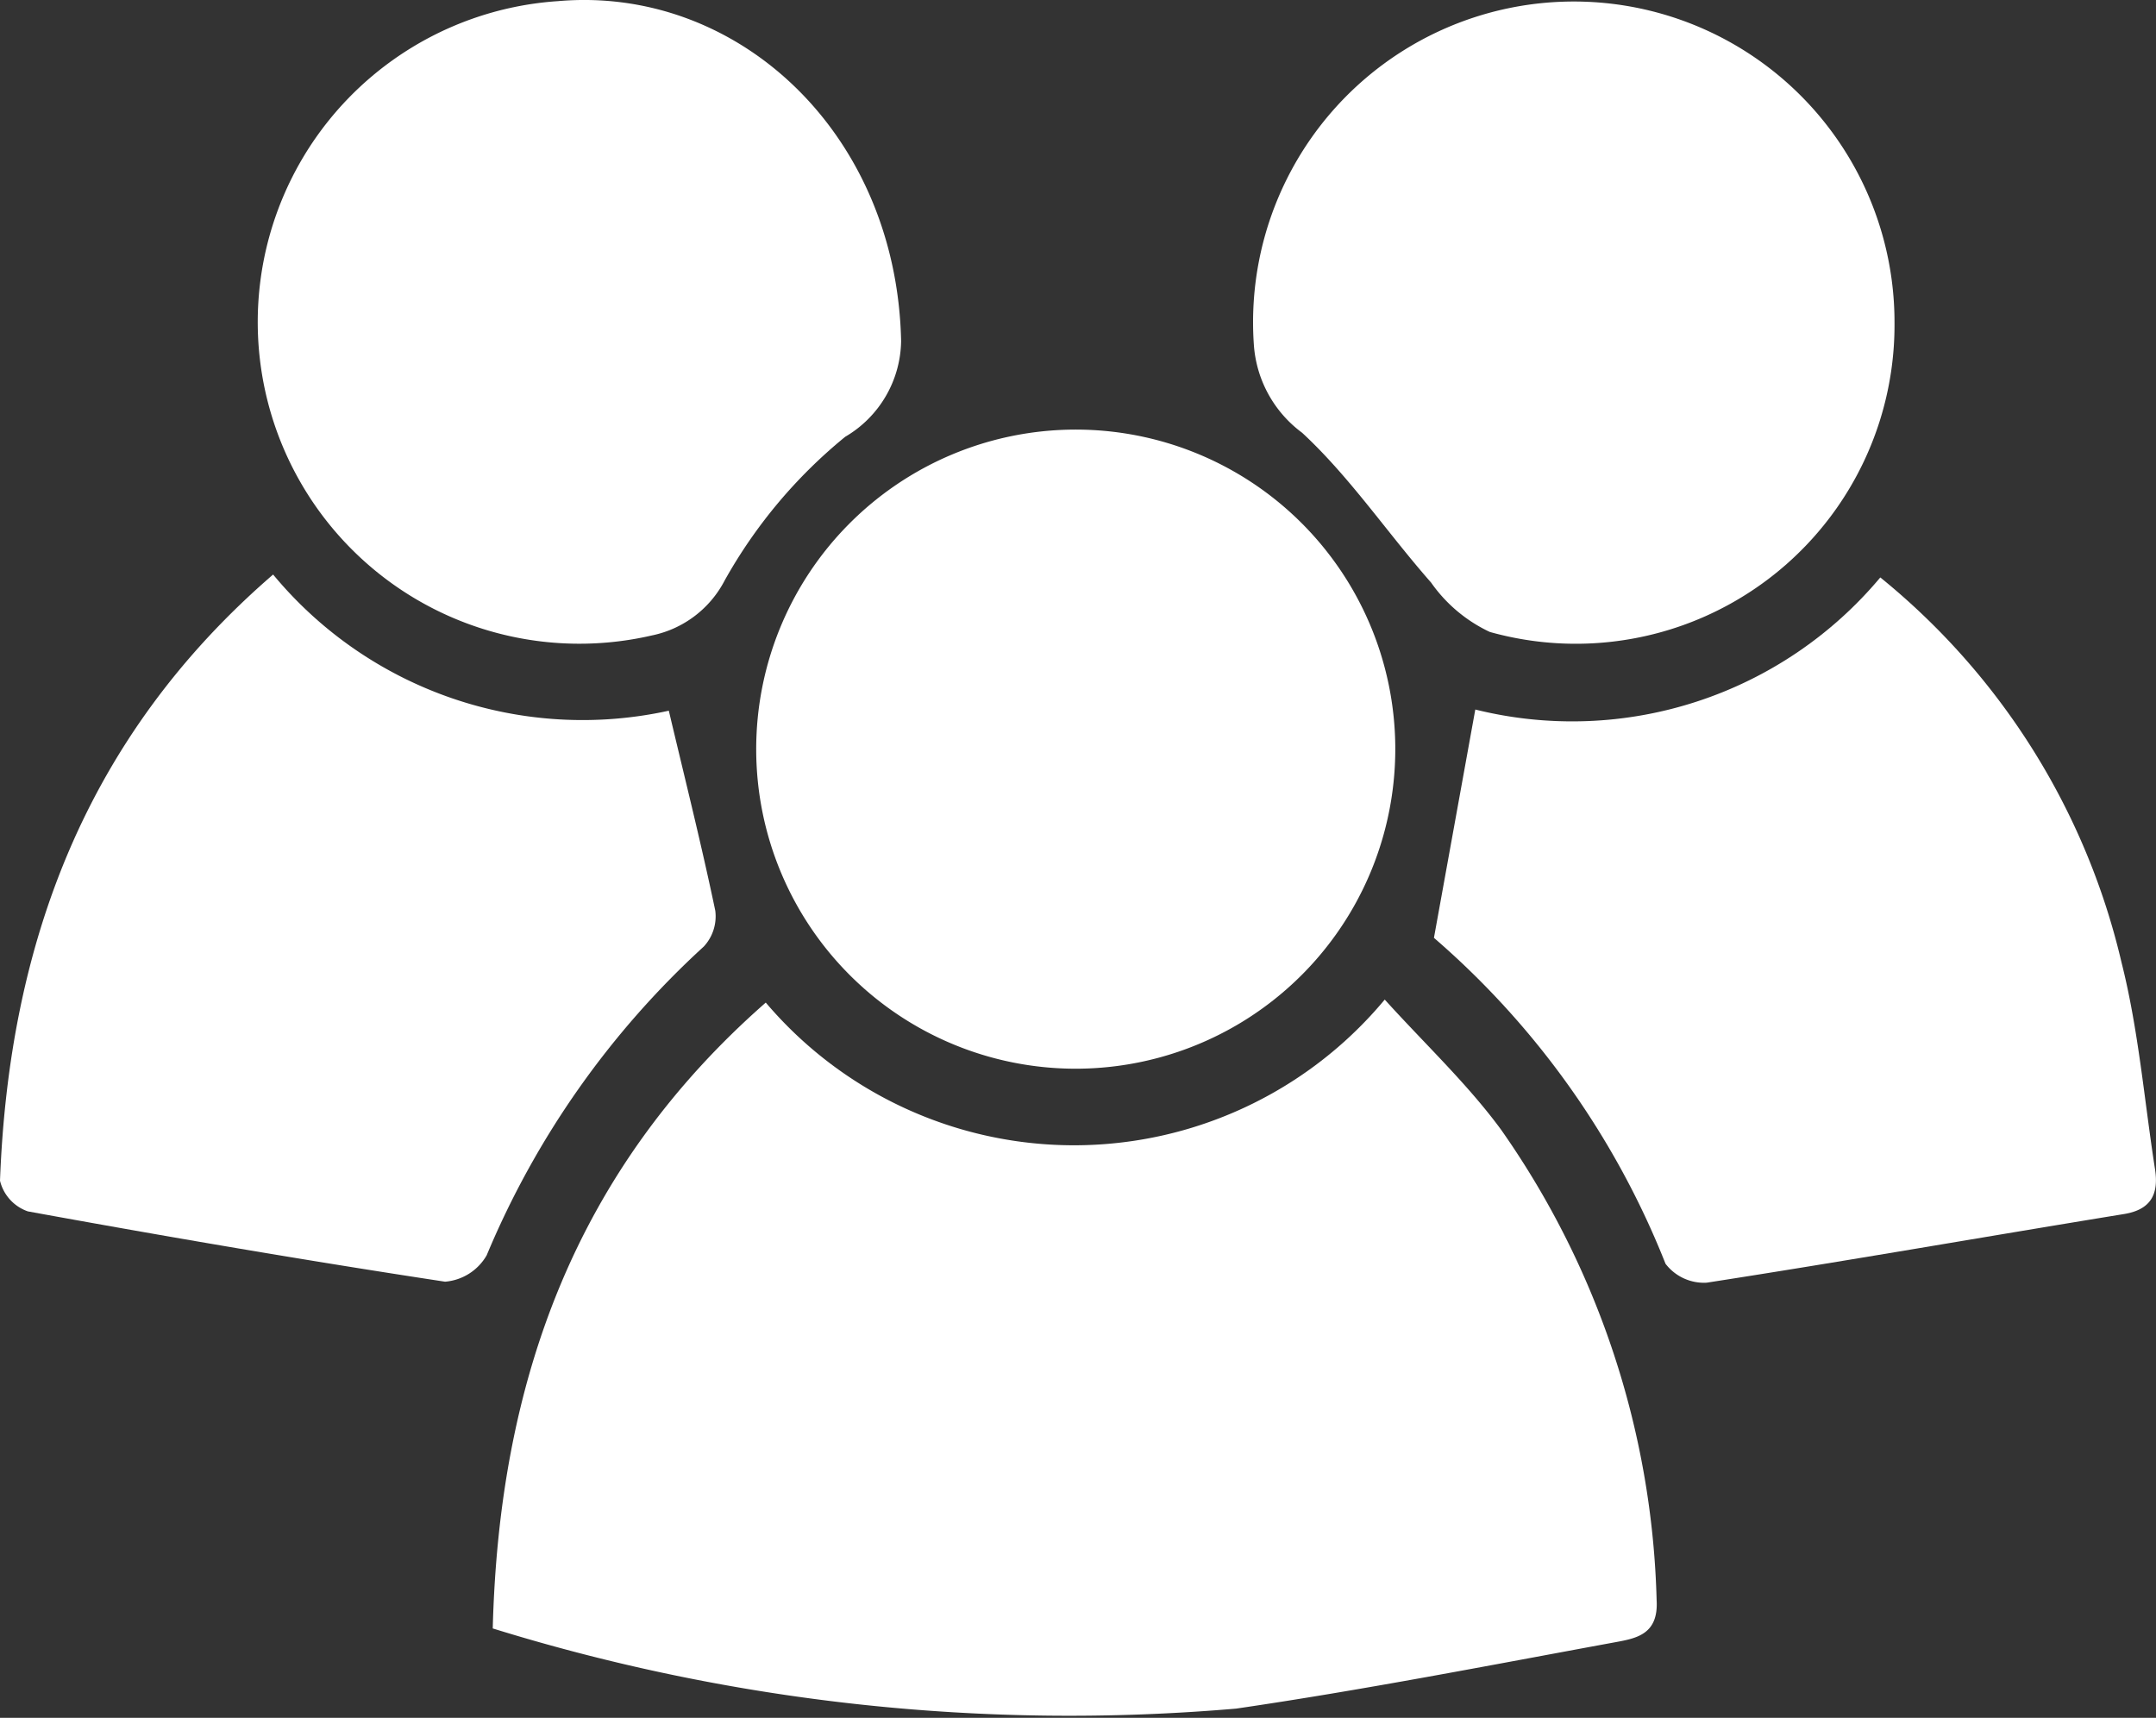 <svg xmlns="http://www.w3.org/2000/svg" width="47.5" height="37.844" viewBox="0 0 47.5 37.844">
  <rect x="0" y="0" width="47.5" height="37.844" fill="#333333" stroke="none"/>
  <g id="Group_616" data-name="Group 616" transform="translate(-8.948 -1436.814)">
    <path id="Path_1476" data-name="Path 1476" d="M188.72,1815.317c.139-5.419,1.8-10.092,6.015-13.788a8.906,8.906,0,0,0,13.637-.066c.882.976,1.817,1.851,2.563,2.866a18.874,18.874,0,0,1,3.427,10.365c.044.75-.44.84-.908.926-2.781.511-5.558,1.054-8.355,1.463A42.919,42.919,0,0,1,188.72,1815.317Z" transform="translate(-168.916 -342.628)" fill="#fff"/>
    <path id="Path_1477" data-name="Path 1477" d="M532.082,1655.388l.911-5.03a8.851,8.851,0,0,0,8.923-2.91,15.44,15.44,0,0,1,5.315,8.484c.375,1.484.5,3.031.737,4.55.084.541-.079.891-.678.99-3.068.5-6.132,1.038-9.2,1.513a1.066,1.066,0,0,1-.906-.417A18.459,18.459,0,0,0,532.082,1655.388Z" transform="translate(-491.542 -197.913)" fill="#fff"/>
    <path id="Path_1478" data-name="Path 1478" d="M14.965,1646.387a8.853,8.853,0,0,0,8.718,3c.358,1.512.72,2.954,1.024,4.407a.978.978,0,0,1-.254.789,19.27,19.27,0,0,0-4.782,6.8,1.165,1.165,0,0,1-.918.583c-3.071-.467-6.135-.992-9.191-1.549a.952.952,0,0,1-.614-.675C9.145,1654.52,10.832,1649.956,14.965,1646.387Z" transform="translate(0 -196.916)" fill="#fff"/>
    <path id="Path_1479" data-name="Path 1479" d="M290.607,1607.617a7.04,7.04,0,1,1,7.046-7.115A7.044,7.044,0,0,1,290.607,1607.617Z" transform="translate(-257.965 -147.259)" fill="#fff"/>
    <path id="Path_1480" data-name="Path 1480" d="M480.294,1444.461a7.022,7.022,0,0,1-8.916,6.8,3.281,3.281,0,0,1-1.294-1.088c-.961-1.09-1.784-2.321-2.841-3.3a2.635,2.635,0,0,1-1.063-1.931,7.066,7.066,0,1,1,14.114-.483Z" transform="translate(-429.607 -0.525)" fill="#fff"/>
    <path id="Path_1481" data-name="Path 1481" d="M117.222,1444.323a2.485,2.485,0,0,1-1.231,2.113,11.007,11.007,0,0,0-2.656,3.165,2.334,2.334,0,0,1-1.6,1.211,7.086,7.086,0,1,1-2.072-13.973C113.614,1436.493,117.12,1439.733,117.222,1444.323Z" transform="translate(-88.421 0)" fill="#fff"/>
  </g>
</svg>
